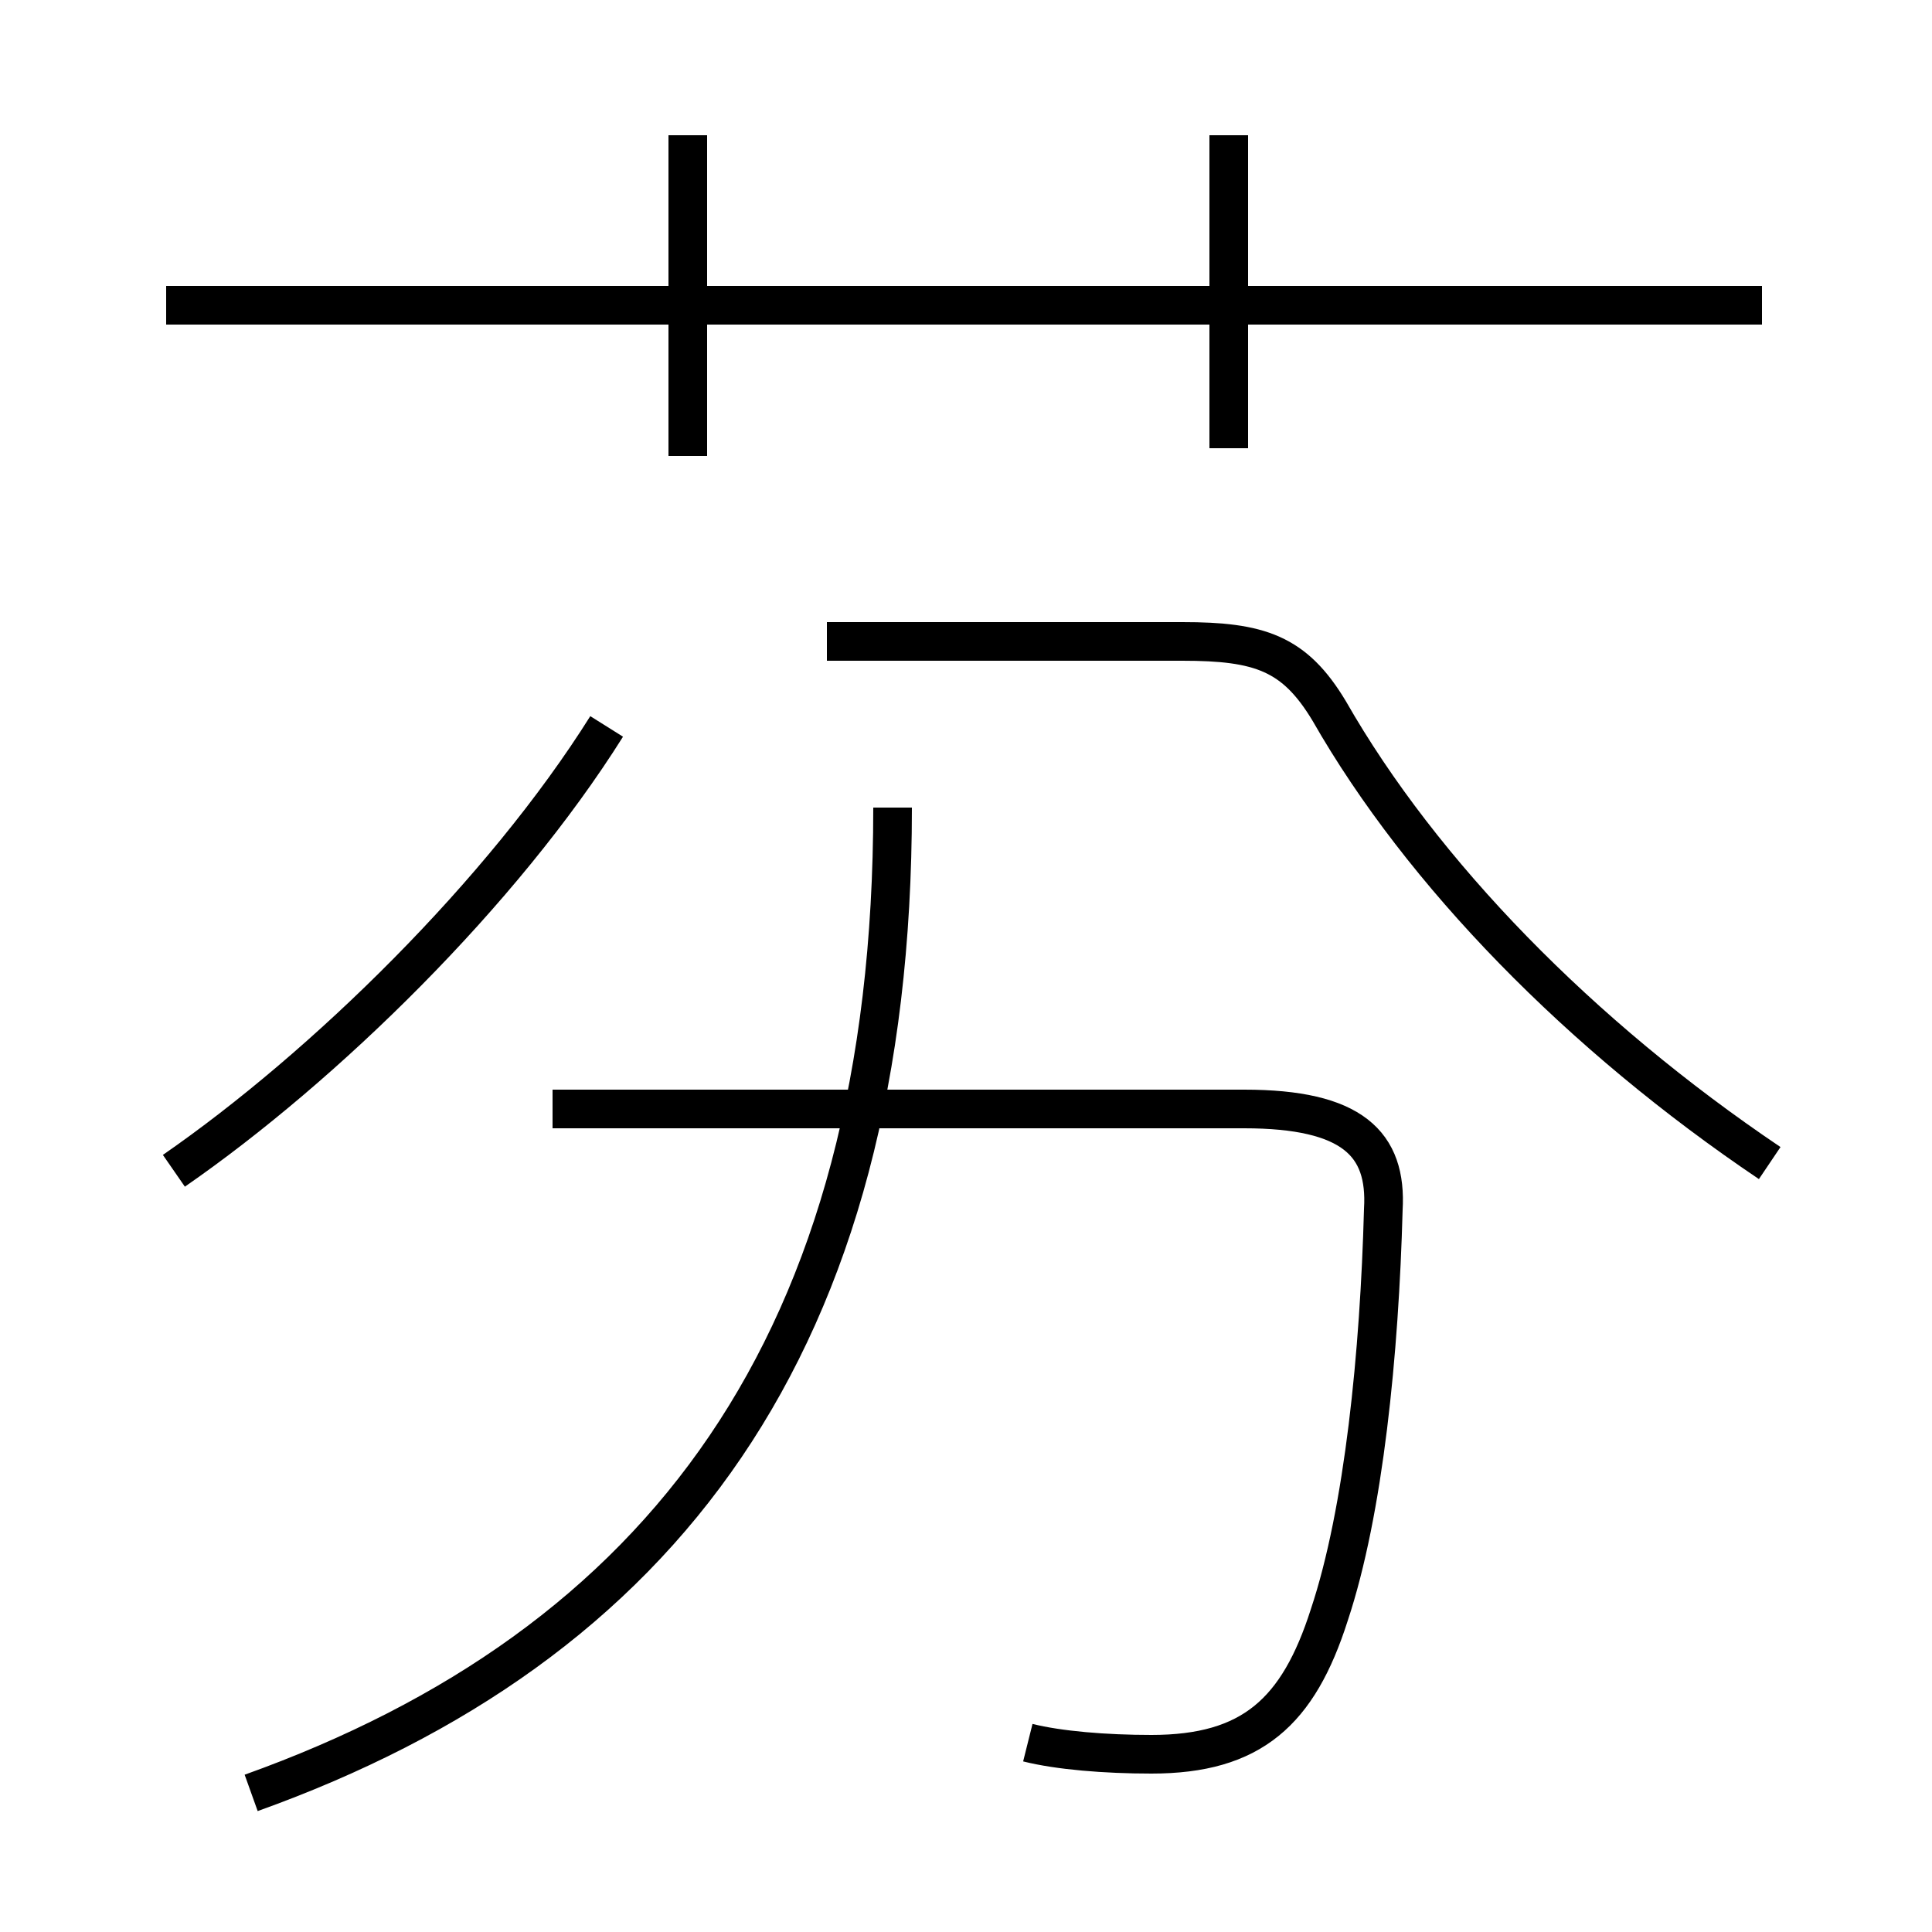 <?xml version='1.0' encoding='utf8'?>
<svg viewBox="0.0 -6.0 50.0 50.0" version="1.1" xmlns="http://www.w3.org/2000/svg">
<rect x="0.0" y="-6.0" width="50.0" height="50.0" fill="#808080" stroke="none"/>
<rect x="-1000" y="-1000" width="2000" height="2000" stroke="white" fill="white"/>
<g style="fill:white;stroke:#000000;  stroke-width:1">
<path d="M 6.5 2.4 C 17.1 -1.4 23.1 -9.2 23.1 -23.1 M 4.5 -13.7 C 8.4 -16.4 13.0 -20.9 15.7 -25.2 M 26.6 1.1 C 27.4 1.3 28.6 1.4 29.8 1.4 C 32.4 1.4 33.6 0.3 34.4 -2.2 C 35.3 -4.9 35.7 -9.0 35.8 -12.7 C 35.9 -14.4 35.0 -15.3 32.2 -15.3 L 14.3 -15.3 M 45.8 -13.9 C 40.9 -17.2 36.8 -21.4 34.4 -25.6 C 33.5 -27.1 32.6 -27.4 30.6 -27.4 L 21.4 -27.4 M 17.8 -32.2 L 17.8 -40.5 M 45.6 -36.1 L 4.3 -36.1 M 31.8 -32.4 L 31.8 -40.5" transform="translate(0.0 38.0)" />
</g>
</svg>
